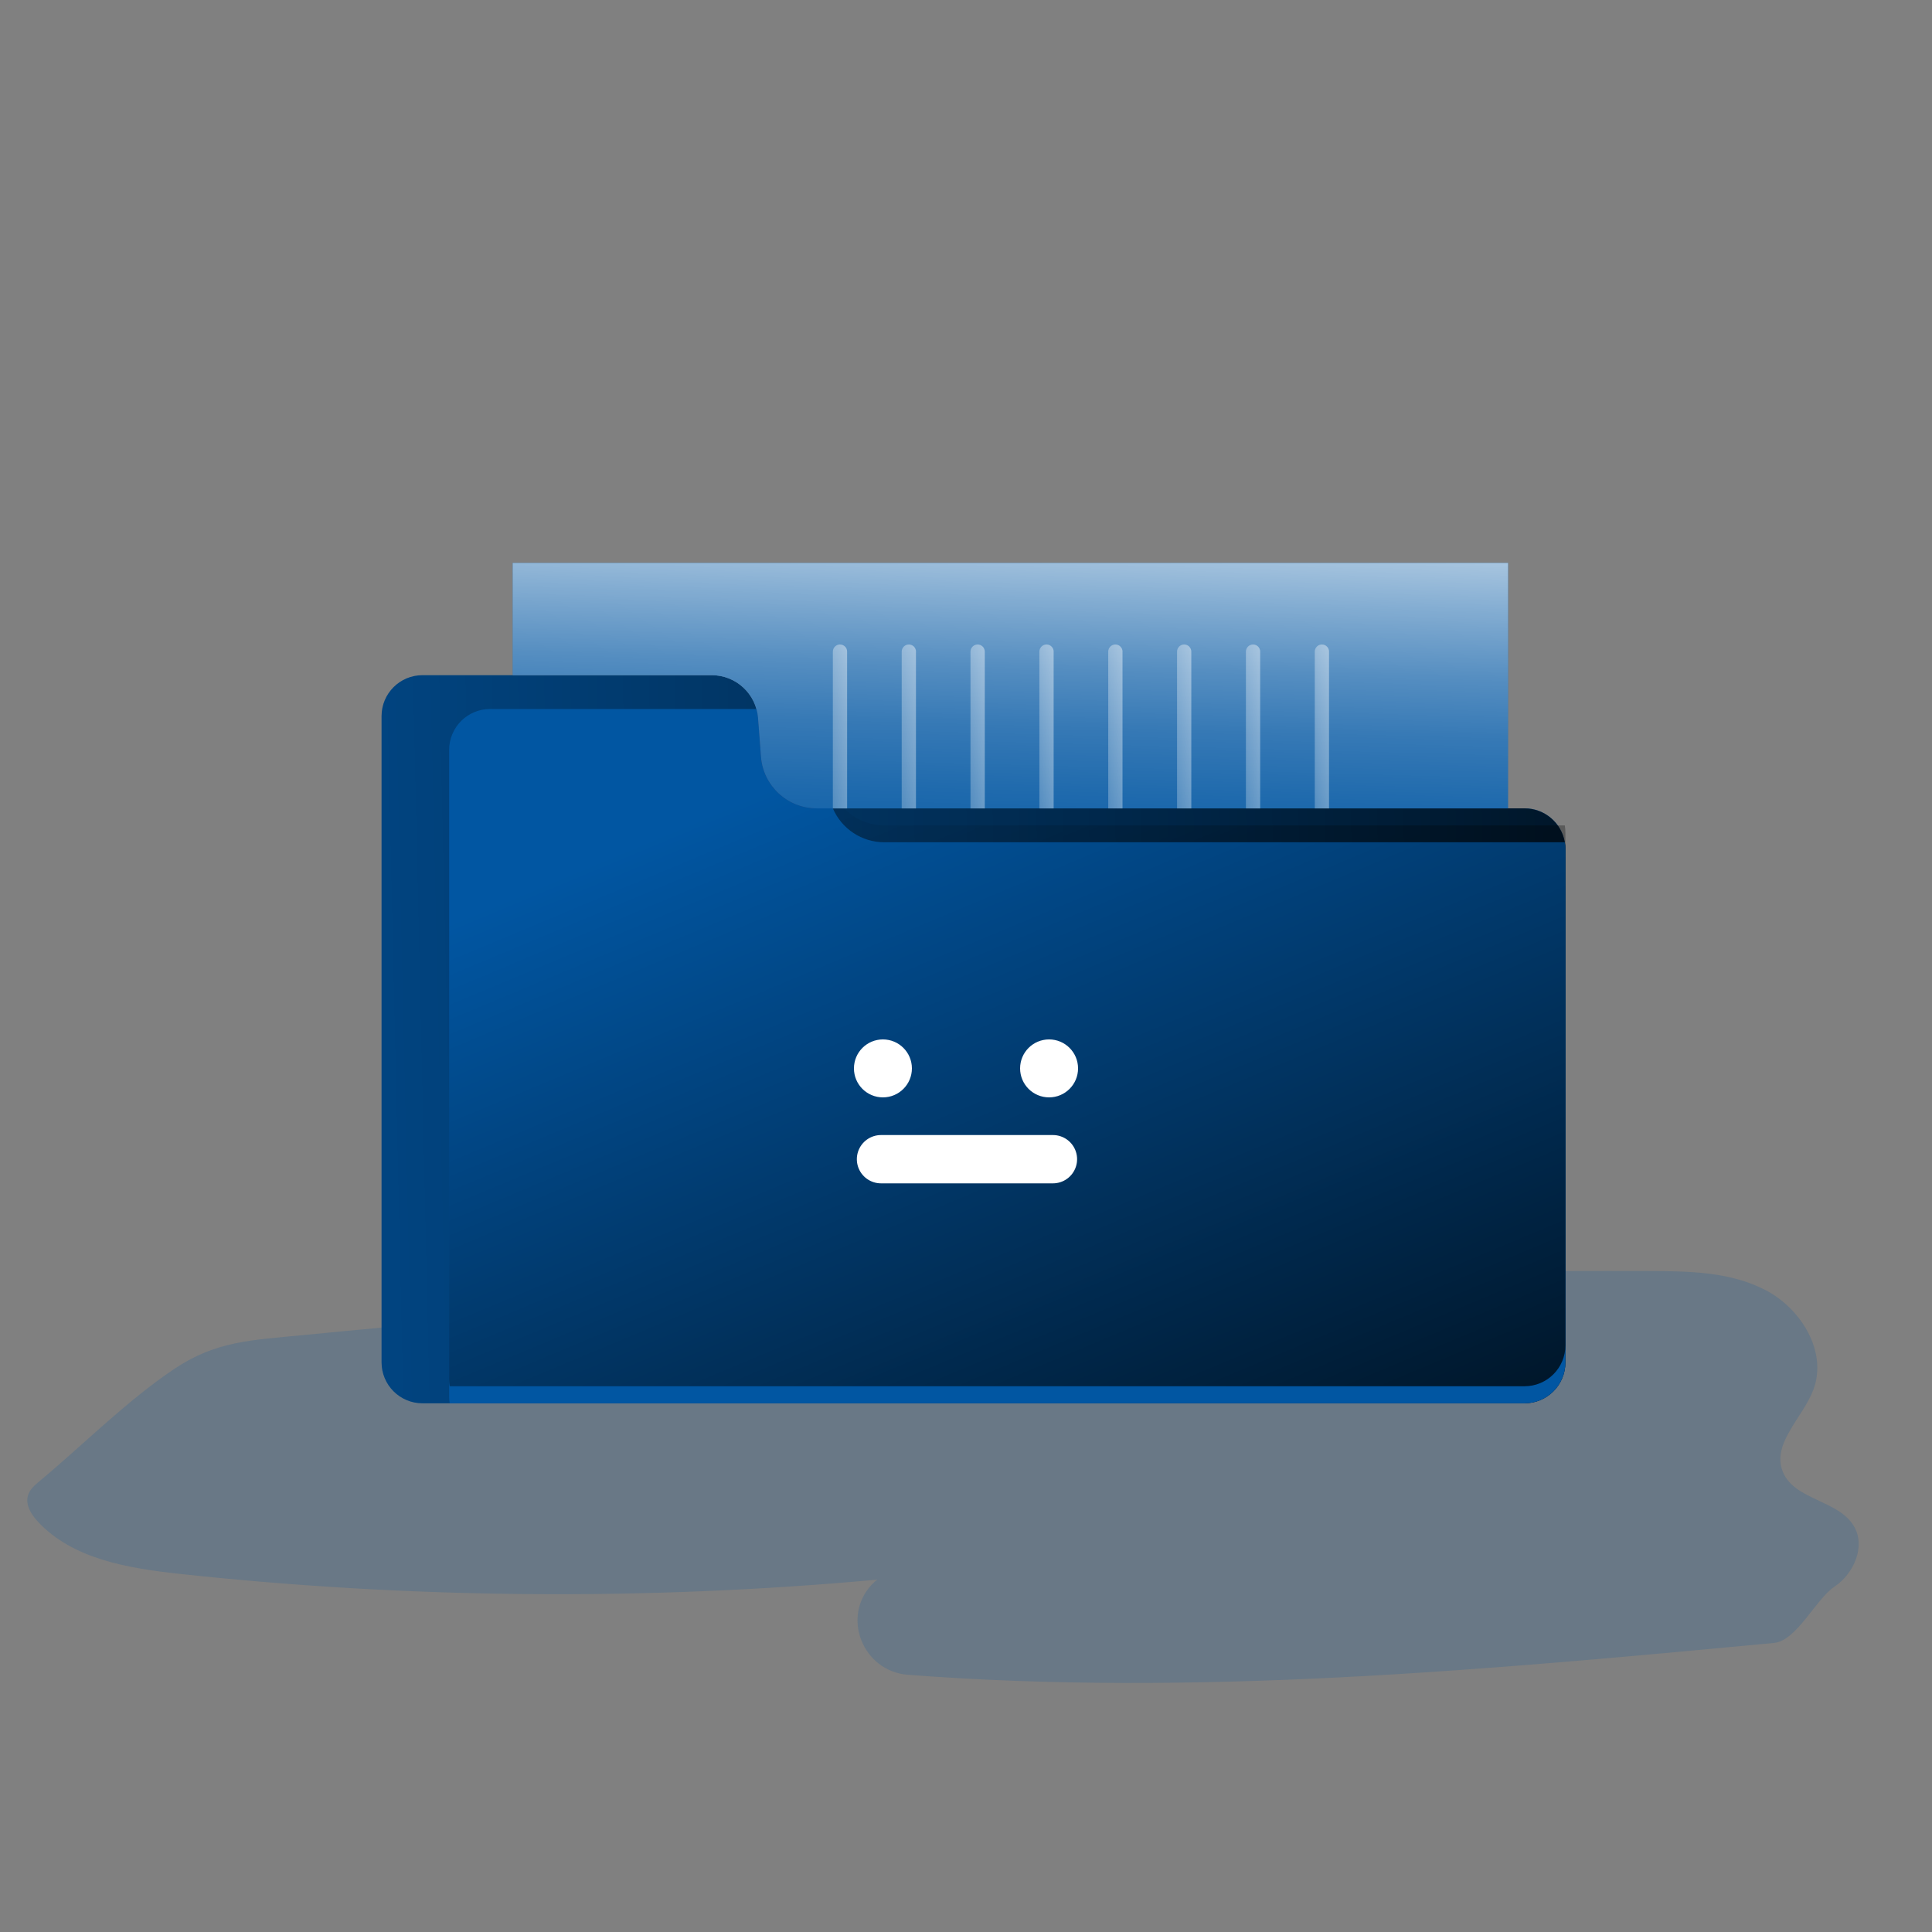 <svg width="320" height="320" viewBox="0 0 320 320" fill="none" xmlns="http://www.w3.org/2000/svg">
<rect x="0" y="0" width="320" height="320" fill="#808080" stroke="none"/>
<path opacity="0.18" d="M6.534 245.344C5.76 245.99 4.947 246.682 4.653 247.642C4.147 249.21 5.171 250.848 6.291 252.051C12.122 258.298 21.331 259.757 29.824 260.691C68.192 264.826 106.874 265.146 145.306 261.638C144.992 261.875 144.698 262.138 144.429 262.426C139.296 267.834 142.925 276.819 150.374 277.395C198.048 281.062 246.112 276.602 293.798 272.128C297.619 271.75 300.678 264.928 303.859 262.79C307.046 260.646 309.011 256.186 307.11 252.858C304.576 248.429 297.107 248.474 295.264 243.712C293.446 239.034 298.63 234.81 300.378 230.106C302.669 223.917 298.381 216.851 292.557 213.754C286.733 210.656 279.834 210.541 273.235 210.522C198.816 210.304 124.442 213.837 50.381 221.12C41.722 221.965 35.808 222.08 28.864 226.739C20.96 232.038 13.831 239.27 6.528 245.344H6.534Z" fill="#0156A2"/>
<path d="M259.283 140.659V225.651C259.283 229.395 256.25 232.429 252.506 232.429H69.978C66.234 232.429 63.2 229.395 63.2 225.651V118.611C63.2 114.867 66.234 111.834 69.978 111.834H117.888C121.907 111.834 125.248 114.931 125.562 118.938L126.048 125.338C126.419 130.163 130.445 133.888 135.283 133.888H252.518C255.808 133.888 258.624 136.262 259.187 139.507C259.251 139.885 259.283 140.275 259.283 140.659Z" fill="#0156A2"/>
<path d="M259.283 140.659V225.651C259.283 229.395 256.25 232.429 252.506 232.429H69.978C66.234 232.429 63.2 229.395 63.2 225.651V118.611C63.2 114.867 66.234 111.834 69.978 111.834H117.888C121.907 111.834 125.248 114.931 125.562 118.938L126.048 125.338C126.419 130.163 130.445 133.888 135.283 133.888H252.518C255.808 133.888 258.624 136.262 259.187 139.507C259.251 139.885 259.283 140.275 259.283 140.659Z" fill="url(#paint0_linear_487_27256)"/>
<path d="M137.946 133.888H135.283C130.445 133.888 126.419 130.163 126.048 125.338L125.562 118.938C125.523 118.426 125.434 117.926 125.299 117.434H129.062C133.082 117.434 136.429 120.525 136.736 124.538L137.222 130.938C137.299 131.955 137.542 132.954 137.946 133.894V133.888Z" fill="#222A72"/>
<path d="M259.283 140.659V225.651C259.283 229.395 256.25 232.429 252.506 232.429H74.49C74.426 232.051 74.394 231.667 74.394 231.283V124.211C74.394 120.467 77.427 117.434 81.171 117.434H125.299C125.44 117.926 125.523 118.432 125.562 118.938L126.048 125.338C126.419 130.163 130.445 133.888 135.283 133.888H137.946C139.405 137.293 142.752 139.501 146.458 139.507H259.181C259.245 139.885 259.277 140.275 259.277 140.659H259.283Z" fill="#0156A2"/>
<path d="M259.283 137.85V222.829C259.283 226.573 256.25 229.606 252.506 229.606H74.49C74.426 229.229 74.394 228.845 74.394 228.461V121.408C74.394 117.664 77.427 114.63 81.171 114.63H125.299C125.434 115.123 125.523 115.629 125.562 116.134L126.048 122.534C126.419 127.36 130.438 131.091 135.283 131.091H137.946C139.405 134.496 142.752 136.704 146.458 136.71H259.181C259.245 137.088 259.277 137.466 259.277 137.85H259.283Z" fill="url(#paint1_linear_487_27256)"/>
<path d="M249.786 93.235V133.894H135.277C130.438 133.894 126.413 130.163 126.042 125.338L125.555 118.938C125.248 114.931 121.907 111.834 117.882 111.834H84.915V93.235H249.779H249.786Z" fill="#0156A2"/>
<path d="M249.786 93.235V133.894H135.277C130.438 133.894 126.413 130.163 126.042 125.338L125.555 118.938C125.248 114.931 121.907 111.834 117.882 111.834H84.915V93.235H249.779H249.786Z" fill="url(#paint2_linear_487_27256)"/>
<path d="M140.307 107.93V133.907H137.946V107.93C137.946 107.277 138.47 106.752 139.123 106.746C139.77 106.746 140.301 107.258 140.307 107.904L140.314 107.93H140.307Z" fill="url(#paint3_linear_487_27256)"/>
<path d="M151.712 107.93V133.907H149.35V107.93C149.35 107.277 149.882 106.746 150.534 106.746C151.187 106.746 151.712 107.277 151.718 107.93H151.712Z" fill="url(#paint4_linear_487_27256)"/>
<path d="M163.11 107.93V133.907H160.742V107.93C160.742 107.277 161.274 106.746 161.926 106.746C162.579 106.746 163.104 107.277 163.11 107.93Z" fill="url(#paint5_linear_487_27256)"/>
<path d="M174.515 107.93V133.907H172.154V107.93C172.154 107.277 172.678 106.752 173.331 106.746C173.645 106.746 173.946 106.867 174.17 107.091C174.394 107.315 174.522 107.616 174.522 107.93H174.515Z" fill="url(#paint6_linear_487_27256)"/>
<path d="M185.92 107.93V133.907H183.558V107.93C183.558 107.277 184.09 106.746 184.742 106.746C185.395 106.746 185.926 107.277 185.926 107.93H185.92Z" fill="url(#paint7_linear_487_27256)"/>
<path d="M197.318 107.93V133.907H194.957V107.93C194.957 107.283 195.475 106.752 196.122 106.746C196.122 106.746 196.122 106.746 196.128 106.746C196.442 106.746 196.742 106.867 196.966 107.091C197.19 107.315 197.318 107.616 197.318 107.93Z" fill="url(#paint8_linear_487_27256)"/>
<path d="M208.723 107.93V133.907H206.362V107.93C206.362 107.277 206.893 106.746 207.546 106.746C208.198 106.746 208.73 107.277 208.73 107.93H208.723Z" fill="url(#paint9_linear_487_27256)"/>
<path d="M220.128 107.93V133.907H217.766V107.93C217.766 107.277 218.298 106.746 218.95 106.746C219.603 106.746 220.134 107.277 220.134 107.93H220.128Z" fill="url(#paint10_linear_487_27256)"/>
<circle cx="146.24" cy="176.96" r="4.3" fill="white" stroke="white"/>
<circle cx="173.76" cy="176.96" r="4.3" fill="white" stroke="white"/>
<path d="M145.92 192H174.4" stroke="white" stroke-width="8" stroke-linecap="round"/>
<defs>
<linearGradient id="paint0_linear_487_27256" x1="303.264" y1="168.883" x2="-23.13" y2="176.339" gradientUnits="userSpaceOnUse">
<stop/>
<stop offset="0.1" stop-opacity="0.77"/>
<stop offset="0.97" stop-opacity="0"/>
</linearGradient>
<linearGradient id="paint1_linear_487_27256" x1="205.67" y1="275.955" x2="140.378" y2="119.942" gradientUnits="userSpaceOnUse">
<stop/>
<stop offset="0.1" stop-opacity="0.77"/>
<stop offset="0.97" stop-opacity="0"/>
</linearGradient>
<linearGradient id="paint2_linear_487_27256" x1="168.416" y1="74.31" x2="165.786" y2="171.706" gradientUnits="userSpaceOnUse">
<stop offset="0.03" stop-color="white"/>
<stop offset="0.09" stop-color="white" stop-opacity="0.84"/>
<stop offset="0.18" stop-color="white" stop-opacity="0.64"/>
<stop offset="0.28" stop-color="white" stop-opacity="0.47"/>
<stop offset="0.37" stop-color="white" stop-opacity="0.33"/>
<stop offset="0.47" stop-color="white" stop-opacity="0.21"/>
<stop offset="0.58" stop-color="white" stop-opacity="0.12"/>
<stop offset="0.69" stop-color="white" stop-opacity="0.05"/>
<stop offset="0.82" stop-color="white" stop-opacity="0"/>
<stop offset="0.98" stop-color="white" stop-opacity="0"/>
</linearGradient>
<linearGradient id="paint3_linear_487_27256" x1="155.245" y1="119.168" x2="130.074" y2="121.037" gradientUnits="userSpaceOnUse">
<stop stop-color="white"/>
<stop offset="0.97" stop-color="white" stop-opacity="0"/>
</linearGradient>
<linearGradient id="paint4_linear_487_27256" x1="166.65" y1="119.168" x2="141.478" y2="121.037" gradientUnits="userSpaceOnUse">
<stop stop-color="white"/>
<stop offset="0.97" stop-color="white" stop-opacity="0"/>
</linearGradient>
<linearGradient id="paint5_linear_487_27256" x1="178.048" y1="119.168" x2="152.877" y2="121.037" gradientUnits="userSpaceOnUse">
<stop stop-color="white"/>
<stop offset="0.97" stop-color="white" stop-opacity="0"/>
</linearGradient>
<linearGradient id="paint6_linear_487_27256" x1="189.453" y1="119.168" x2="164.282" y2="121.037" gradientUnits="userSpaceOnUse">
<stop stop-color="white"/>
<stop offset="0.97" stop-color="white" stop-opacity="0"/>
</linearGradient>
<linearGradient id="paint7_linear_487_27256" x1="200.858" y1="119.168" x2="175.68" y2="121.03" gradientUnits="userSpaceOnUse">
<stop stop-color="white"/>
<stop offset="0.97" stop-color="white" stop-opacity="0"/>
</linearGradient>
<linearGradient id="paint8_linear_487_27256" x1="212.256" y1="119.168" x2="187.085" y2="121.037" gradientUnits="userSpaceOnUse">
<stop stop-color="white"/>
<stop offset="0.97" stop-color="white" stop-opacity="0"/>
</linearGradient>
<linearGradient id="paint9_linear_487_27256" x1="223.661" y1="119.168" x2="198.49" y2="121.03" gradientUnits="userSpaceOnUse">
<stop stop-color="white"/>
<stop offset="0.97" stop-color="white" stop-opacity="0"/>
</linearGradient>
<linearGradient id="paint10_linear_487_27256" x1="235.066" y1="119.168" x2="209.888" y2="121.03" gradientUnits="userSpaceOnUse">
<stop stop-color="white"/>
<stop offset="0.97" stop-color="white" stop-opacity="0"/>
</linearGradient>
</defs>
</svg>
